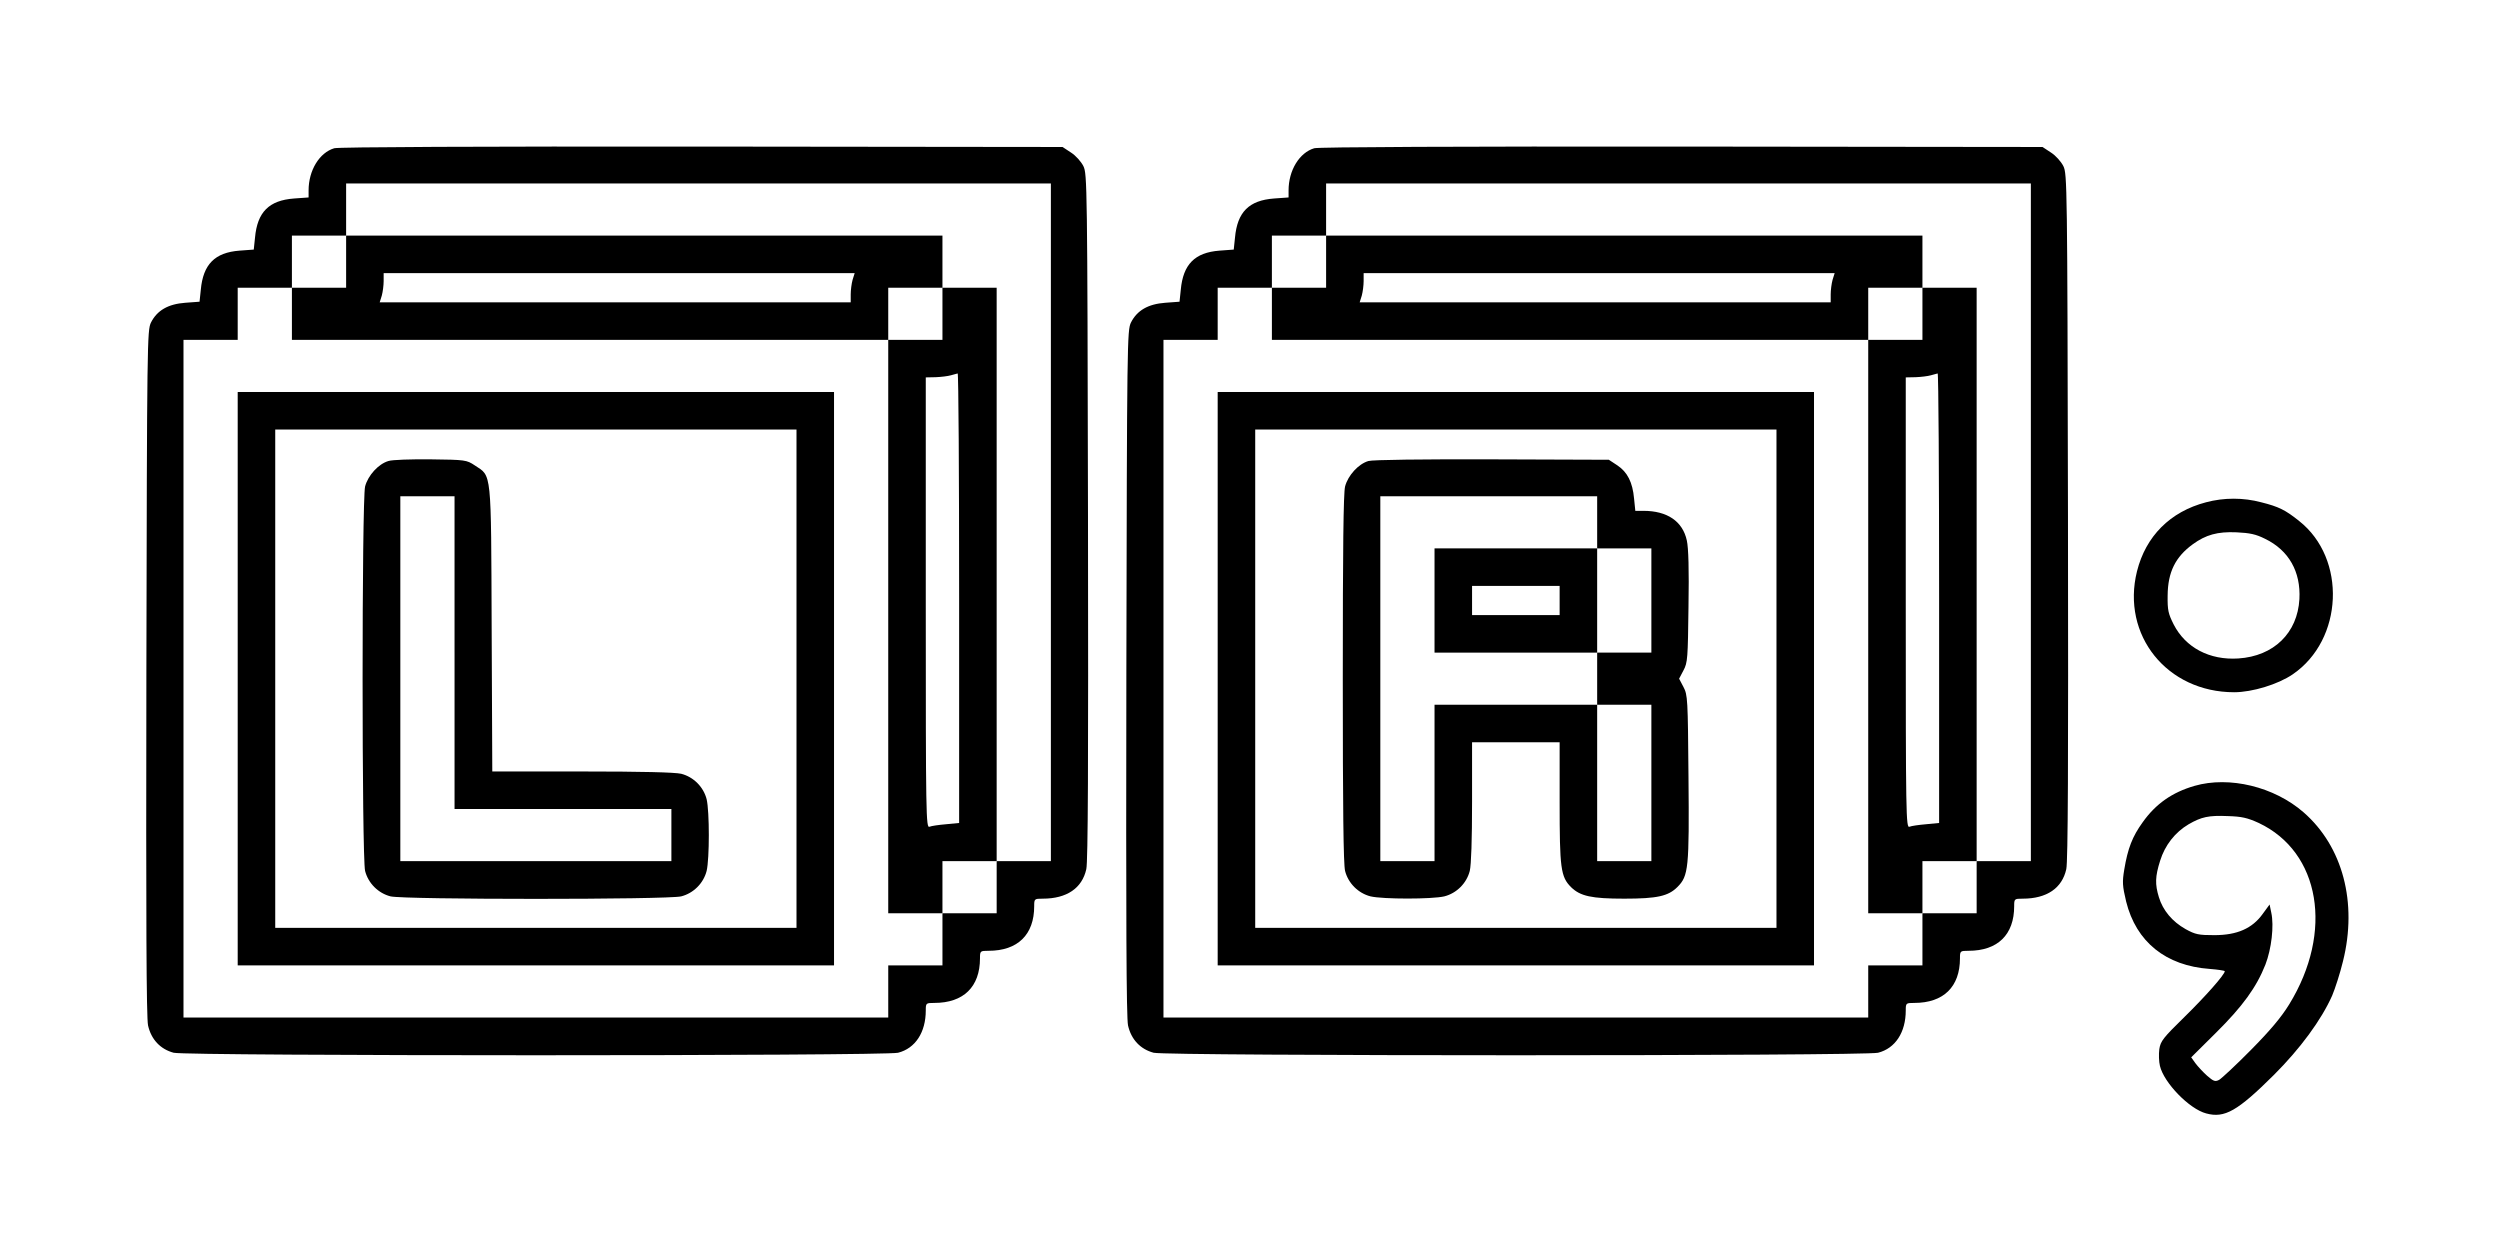 <?xml version="1.0" standalone="no"?>
<!DOCTYPE svg PUBLIC "-//W3C//DTD SVG 20010904//EN"
 "http://www.w3.org/TR/2001/REC-SVG-20010904/DTD/svg10.dtd">
<svg version="1.0" xmlns="http://www.w3.org/2000/svg"
 width="1199pt" height="599pt" viewBox="0 0 1199 599"
 preserveAspectRatio="xMidYMid meet">
<g transform="translate(0,599) scale(0.1,-0.1)"
fill="#000000" stroke="none">
<path d="M1603 5279 c-71 -21 -123 -106 -123 -202 l0 -34 -70 -5 c-120 -9
-176 -65 -187 -188 l-6 -57 -68 -5 c-119 -9 -175 -66 -186 -188 l-6 -57 -68
-5 c-83 -6 -136 -37 -165 -95 -18 -37 -19 -88 -22 -1678 -2 -1200 0 -1654 8
-1693 15 -67 59 -114 123 -131 65 -16 3409 -16 3474 0 83 21 133 98 133 203 0
35 1 36 41 36 140 0 219 77 219 214 0 35 1 36 41 36 140 0 219 77 219 214 0
35 1 36 41 36 115 0 189 50 209 142 8 39 10 493 8 1693 -3 1590 -4 1641 -22
1678 -11 22 -37 51 -59 65 l-41 27 -1730 2 c-1059 1 -1744 -2 -1763 -8z m3437
-1794 l0 -1625 -130 0 -130 0 0 -125 0 -125 -130 0 -130 0 0 -125 0 -125 -130
0 -130 0 0 -125 0 -125 -1690 0 -1690 0 0 1625 0 1625 130 0 130 0 0 125 0
125 130 0 130 0 0 125 0 125 130 0 130 0 0 125 0 125 1690 0 1690 0 0 -1625z"/>
<path d="M1660 4735 l0 -125 -130 0 -130 0 0 -125 0 -125 1430 0 1430 0 0
-1375 0 -1375 130 0 130 0 0 125 0 125 130 0 130 0 0 1375 0 1375 -130 0 -130
0 0 125 0 125 -1430 0 -1430 0 0 -125z m2429 -87 c-5 -18 -9 -50 -9 -70 l0
-38 -1129 0 -1130 0 10 32 c5 18 9 50 9 70 l0 38 1129 0 1130 0 -10 -32z m431
-163 l0 -125 -130 0 -130 0 0 125 0 125 130 0 130 0 0 -125z m80 -1364 l0
-1078 -62 -6 c-35 -3 -71 -8 -80 -12 -17 -7 -18 48 -18 1074 l0 1081 48 1 c26
1 58 5 72 9 14 4 28 8 33 9 4 1 7 -484 7 -1078z"/>
<path d="M1140 2735 l0 -1375 1430 0 1430 0 0 1375 0 1375 -1430 0 -1430 0 0
-1375z m2680 0 l0 -1195 -1250 0 -1250 0 0 1195 0 1195 1250 0 1250 0 0 -1195z"/>
<path d="M1863 3779 c-48 -14 -98 -69 -112 -122 -16 -65 -16 -1779 0 -1844 15
-59 63 -107 122 -122 64 -16 1330 -16 1394 0 59 15 107 63 122 122 14 59 14
285 0 344 -15 59 -63 107 -122 122 -31 7 -186 11 -476 11 l-430 0 -3 683 c-3
769 1 731 -81 785 -39 26 -45 27 -211 29 -94 1 -186 -2 -203 -8z m317 -919 l0
-750 520 0 520 0 0 -125 0 -125 -650 0 -650 0 0 875 0 875 130 0 130 0 0 -750z"/>
<path d="M6303 5279 c-71 -21 -123 -106 -123 -202 l0 -34 -70 -5 c-120 -9
-176 -65 -187 -188 l-6 -57 -68 -5 c-119 -9 -175 -66 -186 -188 l-6 -57 -68
-5 c-83 -6 -136 -37 -165 -95 -18 -37 -19 -88 -22 -1678 -2 -1200 0 -1654 8
-1693 15 -67 59 -114 123 -131 65 -16 3409 -16 3474 0 83 21 133 98 133 203 0
35 1 36 41 36 140 0 219 77 219 214 0 35 1 36 41 36 140 0 219 77 219 214 0
35 1 36 41 36 115 0 189 50 209 142 8 39 10 493 8 1693 -3 1590 -4 1641 -22
1678 -11 22 -37 51 -59 65 l-41 27 -1730 2 c-1059 1 -1744 -2 -1763 -8z m3437
-1794 l0 -1625 -130 0 -130 0 0 -125 0 -125 -130 0 -130 0 0 -125 0 -125 -130
0 -130 0 0 -125 0 -125 -1690 0 -1690 0 0 1625 0 1625 130 0 130 0 0 125 0
125 130 0 130 0 0 125 0 125 130 0 130 0 0 125 0 125 1690 0 1690 0 0 -1625z"/>
<path d="M6360 4735 l0 -125 -130 0 -130 0 0 -125 0 -125 1430 0 1430 0 0
-1375 0 -1375 130 0 130 0 0 125 0 125 130 0 130 0 0 1375 0 1375 -130 0 -130
0 0 125 0 125 -1430 0 -1430 0 0 -125z m2429 -87 c-5 -18 -9 -50 -9 -70 l0
-38 -1129 0 -1130 0 10 32 c5 18 9 50 9 70 l0 38 1129 0 1130 0 -10 -32z m431
-163 l0 -125 -130 0 -130 0 0 125 0 125 130 0 130 0 0 -125z m80 -1364 l0
-1078 -62 -6 c-35 -3 -71 -8 -80 -12 -17 -7 -18 48 -18 1074 l0 1081 48 1 c26
1 58 5 72 9 14 4 28 8 33 9 4 1 7 -484 7 -1078z"/>
<path d="M5840 2735 l0 -1375 1430 0 1430 0 0 1375 0 1375 -1430 0 -1430 0 0
-1375z m2680 0 l0 -1195 -1250 0 -1250 0 0 1195 0 1195 1250 0 1250 0 0 -1195z"/>
<path d="M6563 3779 c-48 -14 -98 -69 -112 -122 -8 -33 -11 -296 -11 -922 0
-626 3 -889 11 -922 15 -59 63 -107 122 -122 59 -14 295 -14 354 0 59 15 107
63 122 122 7 29 11 150 11 331 l0 286 210 0 210 0 0 -286 c0 -319 5 -359 55
-409 44 -43 98 -55 255 -55 158 0 211 12 255 56 53 53 57 89 53 529 -3 374 -4
392 -24 430 l-21 40 21 40 c20 37 21 59 24 305 3 177 0 283 -8 318 -20 92 -94
142 -208 142 l-39 0 -6 59 c-7 78 -32 127 -80 159 l-41 27 -560 2 c-332 1
-574 -2 -593 -8z m1097 -294 l0 -125 130 0 130 0 0 -250 0 -250 -130 0 -130 0
0 -125 0 -125 130 0 130 0 0 -375 0 -375 -130 0 -130 0 0 375 0 375 -390 0
-390 0 0 -375 0 -375 -130 0 -130 0 0 875 0 875 520 0 520 0 0 -125z"/>
<path d="M6880 3110 l0 -250 390 0 390 0 0 250 0 250 -390 0 -390 0 0 -250z
m600 0 l0 -70 -210 0 -210 0 0 70 0 70 210 0 210 0 0 -70z"/>
<path d="M10580 3581 c-172 -45 -289 -163 -331 -331 -76 -306 144 -580 466
-580 87 0 211 38 281 86 243 166 259 555 31 735 -66 53 -98 69 -182 90 -86 23
-179 23 -265 0z m283 -175 c114 -55 172 -158 165 -289 -9 -163 -123 -274 -293
-285 -138 -9 -253 52 -310 163 -26 52 -30 68 -29 139 1 112 37 185 121 246 62
45 118 61 209 57 64 -3 93 -9 137 -31z"/>
<path d="M10525 2221 c-107 -31 -186 -86 -249 -175 -49 -68 -71 -124 -88 -226
-10 -60 -9 -78 9 -154 48 -193 190 -308 401 -323 39 -3 72 -8 72 -11 0 -16
-93 -121 -193 -219 -103 -101 -115 -116 -121 -155 -3 -24 -2 -60 3 -80 19 -81
141 -207 222 -228 88 -24 150 11 325 185 126 126 227 263 279 380 14 33 38
107 52 165 70 281 -1 550 -189 714 -141 123 -356 175 -523 127z m308 -178
c295 -139 360 -522 146 -870 -38 -62 -92 -126 -184 -219 -71 -72 -140 -136
-152 -143 -19 -10 -27 -7 -58 20 -19 17 -44 44 -56 60 l-20 28 119 118 c128
127 194 218 237 327 29 75 42 186 28 249 l-8 39 -33 -45 c-50 -70 -123 -102
-232 -102 -75 0 -91 3 -138 29 -64 36 -109 90 -128 153 -19 62 -18 99 6 175
23 74 71 136 137 175 61 35 95 43 188 39 66 -2 93 -8 148 -33z"/>
</g>
</svg>
